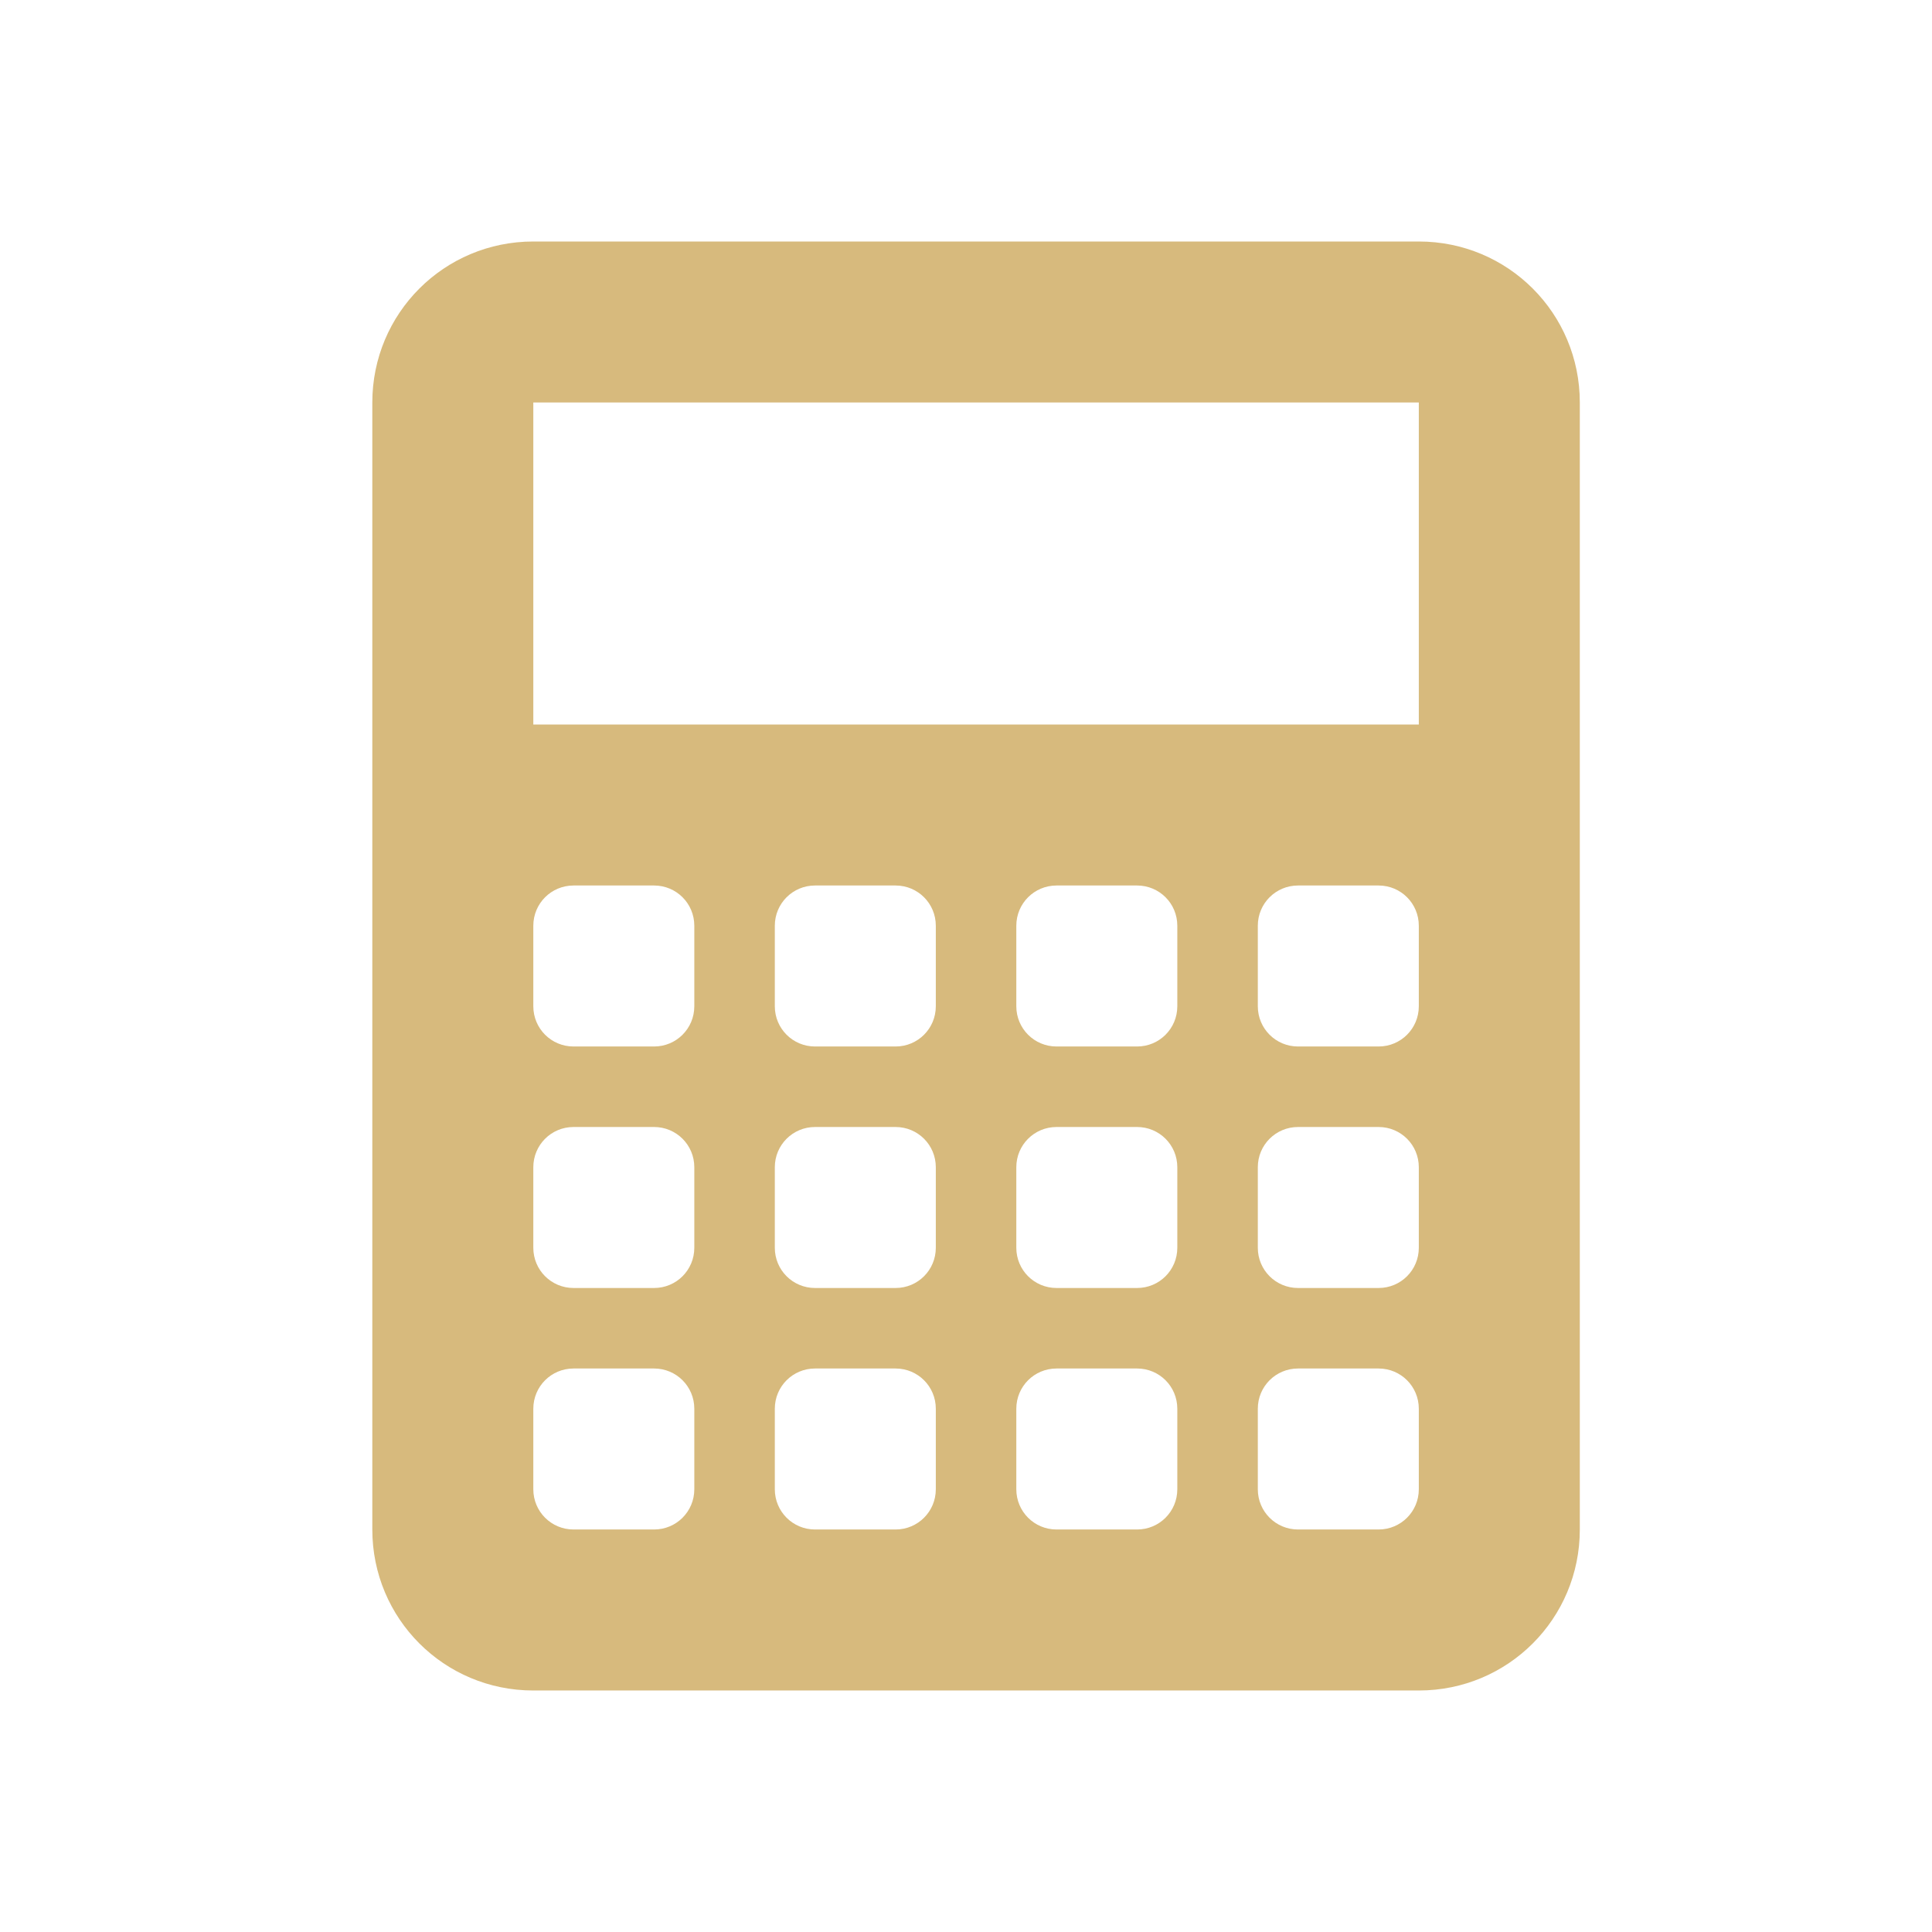 <svg xmlns="http://www.w3.org/2000/svg" viewBox="0 0 48 48"><path d="m13.25 6c-2.216 0-4 1.784-4 4v28c0 2.216 1.784 4 4 4h22c2.216 0 4-1.784 4-4v-28c0-2.216-1.784-4-4-4h-22m0 4h22v8h-22v-8m1 12h2c.554 0 1 .446 1 1v2c0 .554-.446 1-1 1h-2c-.554 0-1-.446-1-1v-2c0-.554.446-1 1-1m6 0h2c.554 0 1 .446 1 1v2c0 .554-.446 1-1 1h-2c-.554 0-1-.446-1-1v-2c0-.554.446-1 1-1m6 0h2c.554 0 1 .446 1 1v2c0 .554-.446 1-1 1h-2c-.554 0-1-.446-1-1v-2c0-.554.446-1 1-1m6 0h2c.554 0 1 .446 1 1v2c0 .554-.446 1-1 1h-2c-.554 0-1-.446-1-1v-2c0-.554.446-1 1-1m-18 6h2c.554 0 1 .446 1 1v2c0 .554-.446 1-1 1h-2c-.554 0-1-.446-1-1v-2c0-.554.446-1 1-1m6 0h2c.554 0 1 .446 1 1v2c0 .554-.446 1-1 1h-2c-.554 0-1-.446-1-1v-2c0-.554.446-1 1-1m6 0h2c.554 0 1 .446 1 1v2c0 .554-.446 1-1 1h-2c-.554 0-1-.446-1-1v-2c0-.554.446-1 1-1m6 0h2c.554 0 1 .446 1 1v2c0 .554-.446 1-1 1h-2c-.554 0-1-.446-1-1v-2c0-.554.446-1 1-1m-18 6h2c.554 0 1 .446 1 1v2c0 .554-.446 1-1 1h-2c-.554 0-1-.446-1-1v-2c0-.554.446-1 1-1m6 0h2c.554 0 1 .446 1 1v2c0 .554-.446 1-1 1h-2c-.554 0-1-.446-1-1v-2c0-.554.446-1 1-1m6 0h2c.554 0 1 .446 1 1v2c0 .554-.446 1-1 1h-2c-.554 0-1-.446-1-1v-2c0-.554.446-1 1-1m6 0h2c.554 0 1 .446 1 1v2c0 .554-.446 1-1 1h-2c-.554 0-1-.446-1-1v-2c0-.554.446-1 1-1" fill="#d7ba7d"/></svg>
